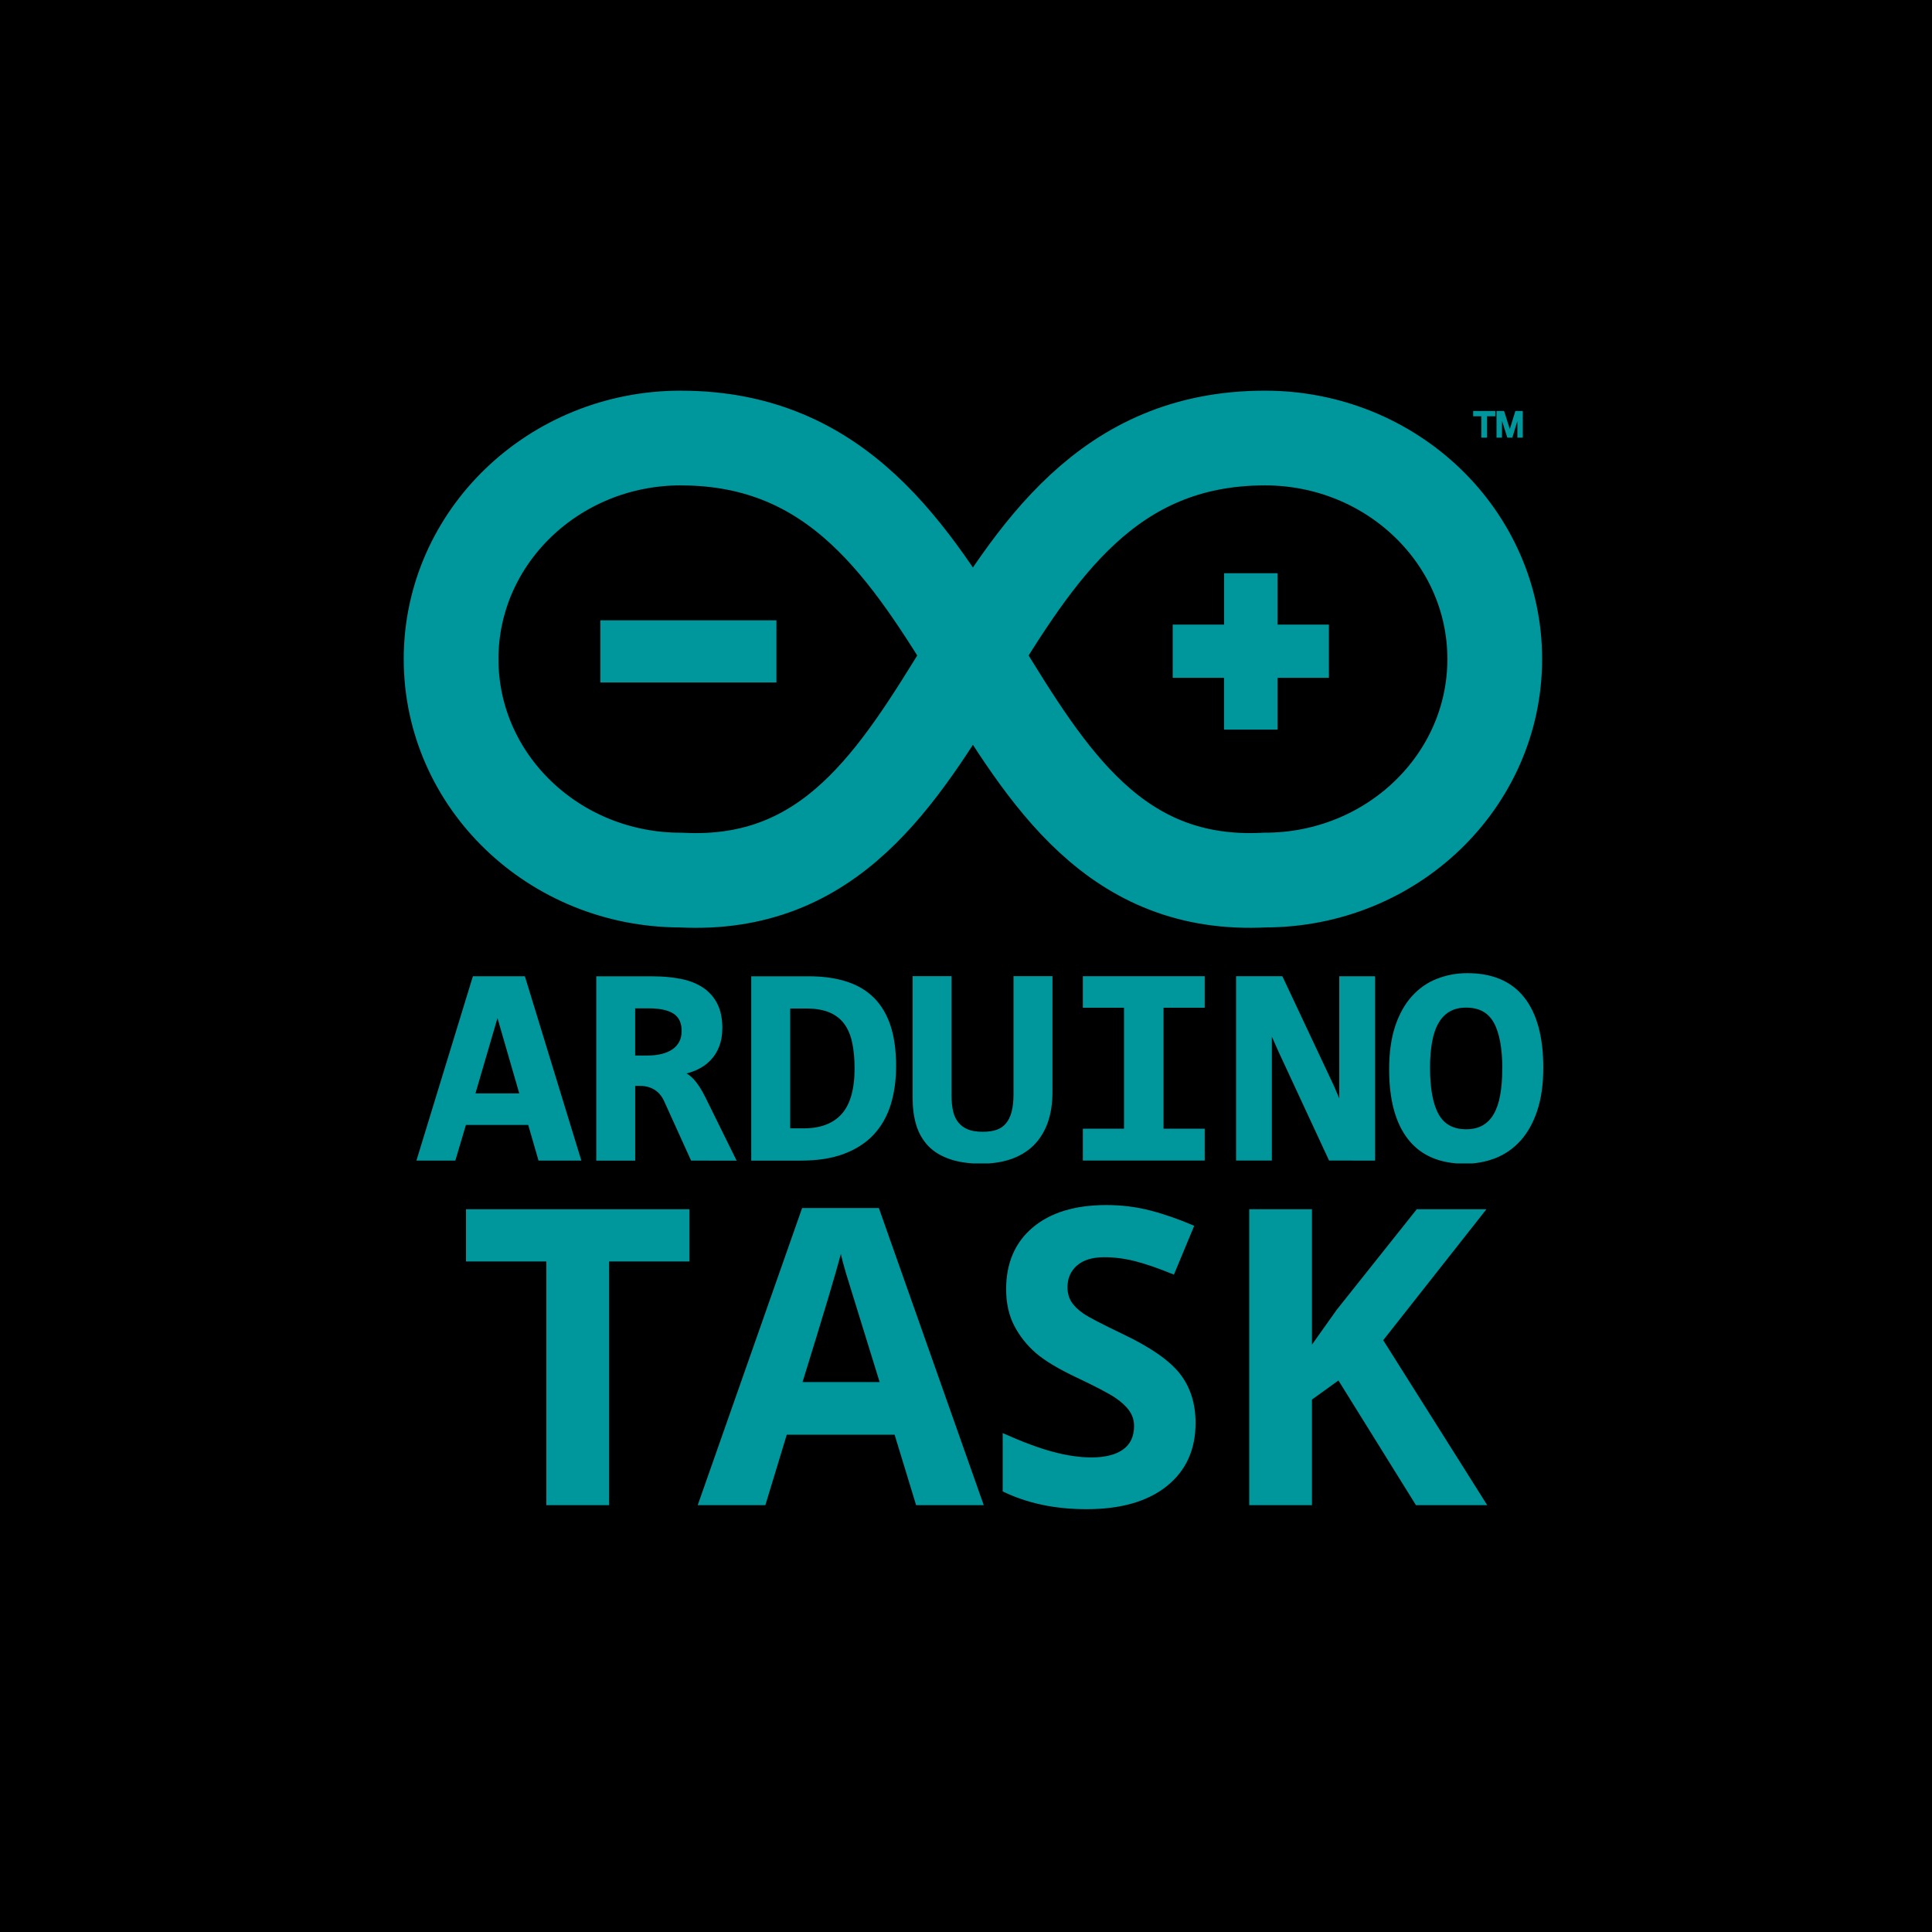 <svg xmlns="http://www.w3.org/2000/svg" xmlns:xlink="http://www.w3.org/1999/xlink" width="500" zoomAndPan="magnify" viewBox="0 0 375 375" height="500" preserveAspectRatio="xMidYMid meet" version="1.0"><defs><g/><clipPath id="6eb318f57d"><path d="M 78.309 75.824 L 299.559 75.824 L 299.559 225.824 L 78.309 225.824 Z M 78.309 75.824 " clip-rule="nonzero"/></clipPath><clipPath id="964cab76f3"><path d="M 81 189 L 299.559 189 L 299.559 225.824 L 81 225.824 Z M 81 189 " clip-rule="nonzero"/></clipPath><clipPath id="927e3742b0"><path d="M 78.309 185 L 299.559 185 L 299.559 225.824 L 78.309 225.824 Z M 78.309 185 " clip-rule="nonzero"/></clipPath></defs><rect x="-37.5" width="450" fill="#ffffff" y="-37.5" height="450" fill-opacity="1"/><rect x="-37.5" width="450" fill="#000000" y="-37.5" height="450" fill-opacity="1"/><g clip-path="url(#6eb318f57d)"><path stroke-linecap="butt" transform="matrix(0.864, 0, 0, 0.864, 78.365, 75.825)" fill="none" stroke-linejoin="miter" d="M 62.259 10.639 C 33.751 10.639 10.638 32.871 10.638 60.301 C 10.638 87.732 33.742 109.951 62.259 109.951 C 129.639 113.502 122.548 10.643 193.478 10.643 C 221.985 10.643 245.098 32.871 245.098 60.292 C 245.098 87.718 221.994 109.946 193.478 109.946 C 126.098 113.506 133.197 10.648 62.259 10.648 " stroke="#00979c" stroke-width="21.279" stroke-opacity="1" stroke-miterlimit="4"/></g><path stroke-linecap="butt" transform="matrix(0.864, 0, 0, 0.864, 78.365, 75.825)" fill-opacity="1" fill="#00979c" fill-rule="nonzero" stroke-linejoin="miter" d="M 187.829 72.601 L 187.829 60.962 L 176.298 60.962 L 176.298 56.104 L 187.839 56.104 L 187.839 44.564 L 192.754 44.564 L 192.754 56.108 L 204.295 56.108 L 204.295 60.966 L 192.754 60.966 L 192.754 72.601 Z M 187.829 72.601 " stroke="#00979c" stroke-width="7.093" stroke-opacity="1" stroke-miterlimit="4"/><path stroke-linecap="butt" transform="matrix(0.864, 0, 0, 0.864, 78.365, 75.825)" fill-opacity="1" fill="#00979c" fill-rule="nonzero" stroke-linejoin="miter" d="M 242.258 10.385 L 242.258 5.581 L 240.431 5.581 L 240.431 4.74 L 245.044 4.74 L 245.044 5.577 L 243.199 5.577 L 243.199 10.385 Z M 245.677 10.385 L 245.677 4.74 L 247.061 4.74 L 248.485 9.241 L 249.864 4.74 L 251.221 4.74 L 251.221 10.385 L 250.362 10.385 L 250.362 5.649 L 248.91 10.385 L 248.055 10.385 L 246.54 5.577 L 246.54 10.385 Z M 245.677 10.385 " stroke="#00979c" stroke-width="0.355" stroke-opacity="1" stroke-miterlimit="4"/><g clip-path="url(#964cab76f3)"><path fill="#00979c" d="M 104.797 224.824 L 102.801 217.91 L 90.156 217.91 L 88.102 224.824 L 81.324 224.824 L 92.059 189.797 L 101.598 189.797 L 112.332 224.824 Z M 96.559 196.23 L 91.789 212.523 L 101.273 212.523 Z M 134.363 224.824 L 129.258 213.566 C 128.777 212.496 128.109 211.688 127.246 211.148 C 126.387 210.613 125.375 210.332 124.211 210.332 L 122.914 210.332 L 122.914 224.84 L 116.094 224.84 L 116.094 189.812 L 126.652 189.812 C 128.648 189.812 130.453 189.984 132.086 190.309 C 133.723 190.633 135.109 191.191 136.246 191.949 C 137.383 192.711 138.277 193.719 138.895 194.953 C 139.516 196.184 139.824 197.695 139.824 199.48 C 139.824 200.777 139.633 201.91 139.242 202.91 C 138.855 203.91 138.312 204.773 137.609 205.496 C 136.906 206.223 136.066 206.805 135.098 207.254 C 134.125 207.699 133.066 208.012 131.922 208.191 C 132.809 208.371 133.625 208.855 134.363 209.66 C 135.102 210.461 135.84 211.602 136.582 213.102 L 142.371 224.84 Z M 132.668 200.113 C 132.668 198.398 132.105 197.164 130.977 196.414 C 129.848 195.664 128.156 195.289 125.902 195.289 L 122.906 195.289 L 122.906 205.18 L 125.668 205.18 C 126.723 205.18 127.68 205.07 128.539 204.855 C 129.398 204.641 130.133 204.32 130.746 203.891 C 131.348 203.477 131.816 202.945 132.16 202.297 C 132.492 201.664 132.656 200.938 132.656 200.113 Z M 173.543 206.867 C 173.543 209.582 173.195 212.047 172.504 214.262 C 171.809 216.477 170.727 218.367 169.258 219.934 C 167.789 221.496 165.906 222.699 163.613 223.559 C 161.32 224.418 158.574 224.832 155.375 224.832 L 146.168 224.832 L 146.168 189.805 L 156.902 189.805 C 159.668 189.805 162.102 190.141 164.184 190.812 C 166.262 191.48 167.996 192.512 169.383 193.906 C 170.77 195.301 171.801 197.066 172.504 199.211 C 173.203 201.355 173.543 203.91 173.543 206.879 Z M 166.223 207.297 C 166.223 205.402 166.062 203.715 165.75 202.23 C 165.434 200.75 164.902 199.492 164.156 198.465 C 163.406 197.438 162.402 196.656 161.145 196.121 C 159.887 195.586 158.324 195.32 156.457 195.32 L 152.992 195.32 L 152.992 219.305 L 155.988 219.305 C 159.332 219.305 161.879 218.34 163.613 216.41 C 165.352 214.48 166.223 211.445 166.223 207.297 Z M 203.883 211.918 C 203.883 214.148 203.57 216.109 202.953 217.797 C 202.336 219.488 201.445 220.895 200.293 222.02 C 199.137 223.145 197.727 223.992 196.062 224.566 C 194.398 225.137 192.531 225.422 190.461 225.422 C 188.129 225.422 186.141 225.137 184.469 224.566 C 182.797 223.992 181.445 223.172 180.418 222.102 C 179.395 221.027 178.637 219.723 178.172 218.188 C 177.711 216.652 177.48 214.926 177.48 213.008 L 177.48 189.773 L 184.301 189.773 L 184.301 212.605 C 184.301 213.781 184.41 214.828 184.621 215.738 C 184.836 216.648 185.203 217.422 185.73 218.059 C 186.258 218.691 186.918 219.168 187.715 219.492 C 188.512 219.812 189.508 219.973 190.711 219.973 C 191.84 219.973 192.789 219.836 193.566 219.559 C 194.344 219.285 194.988 218.836 195.508 218.219 C 196.027 217.602 196.414 216.812 196.676 215.848 C 196.934 214.883 197.062 213.715 197.062 212.336 L 197.062 189.773 L 203.887 189.773 Z M 210.52 195.176 L 210.52 189.789 L 233.43 189.789 L 233.43 195.176 L 225.441 195.176 L 225.441 219.375 L 233.43 219.375 L 233.43 224.816 L 210.52 224.816 L 210.52 219.375 L 218.508 219.375 L 218.508 195.176 Z M 258.168 224.816 L 248.461 203.914 L 246.461 199.41 L 246.461 224.816 L 240.25 224.816 L 240.25 189.789 L 248.629 189.789 L 258.527 210.828 L 260.277 214.926 L 260.277 189.797 L 266.488 189.797 L 266.488 224.824 Z M 299.133 207.156 C 299.133 210.336 298.75 213.078 297.98 215.383 C 297.215 217.688 296.16 219.582 294.82 221.066 C 293.48 222.551 291.91 223.656 290.105 224.363 C 288.301 225.066 286.375 225.434 284.324 225.434 C 279.551 225.434 275.965 223.902 273.562 220.836 C 271.156 217.773 269.957 213.32 269.957 207.477 C 269.957 204.297 270.34 201.555 271.105 199.25 C 271.875 196.945 272.93 195.051 274.27 193.566 C 275.609 192.086 277.18 190.977 278.984 190.273 C 280.785 189.566 282.715 189.199 284.766 189.199 C 289.535 189.199 293.121 190.73 295.527 193.785 C 297.93 196.84 299.133 201.297 299.133 207.156 Z M 291.922 207.477 C 291.922 203.332 291.348 200.242 290.195 198.207 C 289.039 196.172 287.172 195.148 284.535 195.148 C 283.223 195.148 282.105 195.414 281.18 195.941 C 280.254 196.469 279.492 197.238 278.891 198.258 C 278.289 199.277 277.852 200.531 277.574 202.023 C 277.297 203.516 277.156 205.227 277.156 207.156 C 277.156 211.301 277.734 214.391 278.891 216.426 C 280.047 218.461 281.93 219.484 284.535 219.484 C 285.848 219.484 286.973 219.219 287.902 218.691 C 288.836 218.164 289.602 217.395 290.191 216.375 C 290.785 215.355 291.219 214.102 291.488 212.609 C 291.758 211.117 291.906 209.406 291.906 207.477 Z M 291.922 207.477 " fill-opacity="1" fill-rule="nonzero"/></g><g clip-path="url(#927e3742b0)"><path stroke-linecap="butt" transform="matrix(0.864, 0, 0, 0.864, 78.365, 75.825)" fill="none" stroke-linejoin="miter" d="M 30.599 172.542 L 28.288 164.535 L 13.65 164.535 L 11.271 172.542 L 3.426 172.542 L 15.852 131.98 L 26.895 131.98 L 39.322 172.542 Z M 21.062 139.43 L 15.54 158.297 L 26.52 158.297 Z M 64.827 172.542 L 58.917 159.505 C 58.361 158.266 57.587 157.329 56.588 156.705 C 55.593 156.085 54.422 155.76 53.074 155.76 L 51.573 155.76 L 51.573 172.56 L 43.677 172.56 L 43.677 131.998 L 55.901 131.998 C 58.211 131.998 60.301 132.197 62.191 132.572 C 64.086 132.948 65.691 133.595 67.007 134.472 C 68.323 135.354 69.358 136.521 70.073 137.951 C 70.792 139.376 71.149 141.126 71.149 143.193 C 71.149 144.695 70.928 146.007 70.475 147.165 C 70.028 148.323 69.399 149.323 68.585 150.16 C 67.771 151.001 66.799 151.675 65.677 152.195 C 64.551 152.711 63.326 153.073 62.001 153.281 C 63.027 153.489 63.973 154.05 64.827 154.982 C 65.682 155.909 66.537 157.23 67.396 158.967 L 74.098 172.56 Z M 62.865 143.926 C 62.865 141.94 62.213 140.511 60.907 139.643 C 59.6 138.774 57.642 138.34 55.032 138.34 L 51.564 138.34 L 51.564 149.793 L 54.761 149.793 C 55.982 149.793 57.09 149.666 58.085 149.418 C 59.08 149.169 59.93 148.798 60.64 148.3 C 61.336 147.821 61.879 147.206 62.277 146.455 C 62.661 145.722 62.851 144.881 62.851 143.926 Z M 110.184 151.747 C 110.184 154.891 109.782 157.745 108.981 160.31 C 108.176 162.875 106.924 165.064 105.224 166.878 C 103.523 168.688 101.344 170.081 98.689 171.076 C 96.035 172.071 92.855 172.551 89.152 172.551 L 78.493 172.551 L 78.493 131.989 L 90.92 131.989 C 94.122 131.989 96.939 132.378 99.349 133.156 C 101.755 133.929 103.763 135.124 105.368 136.738 C 106.974 138.353 108.167 140.398 108.981 142.881 C 109.791 145.365 110.184 148.323 110.184 151.761 Z M 101.71 152.245 C 101.71 150.051 101.524 148.097 101.163 146.378 C 100.796 144.664 100.181 143.207 99.318 142.017 C 98.449 140.828 97.287 139.923 95.831 139.303 C 94.375 138.684 92.566 138.376 90.404 138.376 L 86.393 138.376 L 86.393 166.15 L 89.862 166.15 C 93.733 166.15 96.681 165.033 98.689 162.798 C 100.701 160.563 101.71 157.049 101.71 152.245 Z M 145.308 157.596 C 145.308 160.179 144.946 162.45 144.232 164.404 C 143.517 166.362 142.486 167.991 141.152 169.294 C 139.813 170.596 138.181 171.578 136.254 172.243 C 134.328 172.903 132.166 173.234 129.77 173.234 C 127.07 173.234 124.768 172.903 122.833 172.243 C 120.897 171.578 119.333 170.628 118.143 169.389 C 116.958 168.145 116.081 166.634 115.543 164.856 C 115.009 163.078 114.743 161.079 114.743 158.858 L 114.743 131.953 L 122.638 131.953 L 122.638 158.392 C 122.638 159.754 122.765 160.966 123.009 162.02 C 123.258 163.074 123.683 163.97 124.293 164.707 C 124.904 165.44 125.668 165.992 126.591 166.367 C 127.513 166.738 128.666 166.923 130.059 166.923 C 131.366 166.923 132.465 166.765 133.365 166.444 C 134.265 166.127 135.011 165.607 135.612 164.892 C 136.214 164.178 136.661 163.264 136.964 162.147 C 137.263 161.029 137.412 159.677 137.412 158.08 L 137.412 131.953 L 145.312 131.953 Z M 152.991 138.209 L 152.991 131.971 L 179.513 131.971 L 179.513 138.209 L 170.265 138.209 L 170.265 166.231 L 179.513 166.231 L 179.513 172.532 L 152.991 172.532 L 152.991 166.231 L 162.239 166.231 L 162.239 138.209 Z M 208.152 172.532 L 196.914 148.328 L 194.599 143.112 L 194.599 172.532 L 187.409 172.532 L 187.409 131.971 L 197.109 131.971 L 208.568 156.334 L 210.594 161.079 L 210.594 131.98 L 217.784 131.98 L 217.784 172.542 Z M 255.576 152.082 C 255.576 155.764 255.133 158.94 254.242 161.608 C 253.355 164.277 252.134 166.471 250.583 168.19 C 249.032 169.909 247.214 171.189 245.125 172.008 C 243.036 172.822 240.806 173.247 238.432 173.247 C 232.906 173.247 228.755 171.474 225.974 167.923 C 223.188 164.377 221.8 159.22 221.8 152.453 C 221.8 148.771 222.243 145.595 223.129 142.927 C 224.02 140.258 225.241 138.064 226.792 136.345 C 228.343 134.631 230.161 133.346 232.25 132.532 C 234.335 131.713 236.569 131.288 238.943 131.288 C 244.465 131.288 248.616 133.061 251.402 136.598 C 254.183 140.136 255.576 145.297 255.576 152.082 Z M 247.228 152.453 C 247.228 147.654 246.563 144.076 245.229 141.719 C 243.89 139.362 241.729 138.177 238.676 138.177 C 237.157 138.177 235.864 138.485 234.792 139.095 C 233.72 139.706 232.838 140.597 232.142 141.778 C 231.446 142.958 230.939 144.41 230.618 146.138 C 230.297 147.866 230.134 149.847 230.134 152.082 C 230.134 156.881 230.803 160.459 232.142 162.816 C 233.481 165.173 235.66 166.358 238.676 166.358 C 240.196 166.358 241.498 166.05 242.575 165.44 C 243.655 164.829 244.542 163.938 245.225 162.757 C 245.912 161.577 246.414 160.125 246.726 158.397 C 247.038 156.669 247.21 154.687 247.21 152.453 Z M 247.228 152.453 " stroke="#00979c" stroke-width="0.851" stroke-opacity="1" stroke-miterlimit="4"/></g><path stroke-linecap="butt" transform="matrix(0.864, 0, 0, 0.864, 78.365, 75.825)" fill-opacity="1" fill="#00979c" fill-rule="nonzero" stroke-linejoin="miter" d="M 49.172 56.601 L 78.719 56.601 L 78.719 60.555 L 49.172 60.555 Z M 49.172 56.601 " stroke="#00979c" stroke-width="10.011" stroke-opacity="1" stroke-miterlimit="4"/><g fill="#00979c" fill-opacity="1"><g transform="translate(88.839, 292.15)"><g><path d="M 29.391 0 L 17.203 0 L 17.203 -47.297 L 1.609 -47.297 L 1.609 -57.438 L 44.984 -57.438 L 44.984 -47.297 L 29.391 -47.297 Z M 29.391 0 "/></g></g></g><g fill="#00979c" fill-opacity="1"><g transform="translate(135.427, 292.15)"><g><path d="M 42.391 0 L 38.219 -13.672 L 17.281 -13.672 L 13.125 0 L 0 0 L 20.266 -57.672 L 35.156 -57.672 L 55.516 0 Z M 35.312 -23.891 C 31.469 -36.273 29.301 -43.281 28.812 -44.906 C 28.332 -46.531 27.988 -47.812 27.781 -48.75 C 26.914 -45.395 24.438 -37.109 20.344 -23.891 Z M 35.312 -23.891 "/></g></g></g><g fill="#00979c" fill-opacity="1"><g transform="translate(190.933, 292.15)"><g><path d="M 41.125 -15.953 C 41.125 -10.766 39.258 -6.676 35.531 -3.688 C 31.801 -0.707 26.609 0.781 19.953 0.781 C 13.828 0.781 8.406 -0.367 3.688 -2.672 L 3.688 -13.984 C 7.562 -12.254 10.844 -11.035 13.531 -10.328 C 16.219 -9.617 18.676 -9.266 20.906 -9.266 C 23.57 -9.266 25.617 -9.773 27.047 -10.797 C 28.473 -11.816 29.188 -13.336 29.188 -15.359 C 29.188 -16.484 28.867 -17.484 28.234 -18.359 C 27.609 -19.242 26.688 -20.086 25.469 -20.891 C 24.258 -21.703 21.781 -23 18.031 -24.781 C 14.52 -26.438 11.883 -28.02 10.125 -29.531 C 8.375 -31.051 6.973 -32.82 5.922 -34.844 C 4.879 -36.863 4.359 -39.223 4.359 -41.922 C 4.359 -46.992 6.078 -50.984 9.516 -53.891 C 12.961 -56.797 17.727 -58.25 23.812 -58.25 C 26.789 -58.25 29.633 -57.895 32.344 -57.188 C 35.062 -56.488 37.898 -55.5 40.859 -54.219 L 36.922 -44.75 C 33.859 -46 31.32 -46.875 29.312 -47.375 C 27.312 -47.875 25.344 -48.125 23.406 -48.125 C 21.102 -48.125 19.336 -47.586 18.109 -46.516 C 16.879 -45.441 16.266 -44.039 16.266 -42.312 C 16.266 -41.238 16.508 -40.301 17 -39.5 C 17.5 -38.695 18.289 -37.922 19.375 -37.172 C 20.469 -36.43 23.047 -35.094 27.109 -33.156 C 32.473 -30.594 36.148 -28.02 38.141 -25.438 C 40.129 -22.852 41.125 -19.691 41.125 -15.953 Z M 41.125 -15.953 "/></g></g></g><g fill="#00979c" fill-opacity="1"><g transform="translate(235.244, 292.15)"><g><path d="M 53.422 0 L 39.594 0 L 24.547 -24.203 L 19.406 -20.5 L 19.406 0 L 7.234 0 L 7.234 -57.438 L 19.406 -57.438 L 19.406 -31.156 L 24.203 -37.906 L 39.75 -57.438 L 53.266 -57.438 L 33.234 -32.016 Z M 53.422 0 "/></g></g></g></svg>